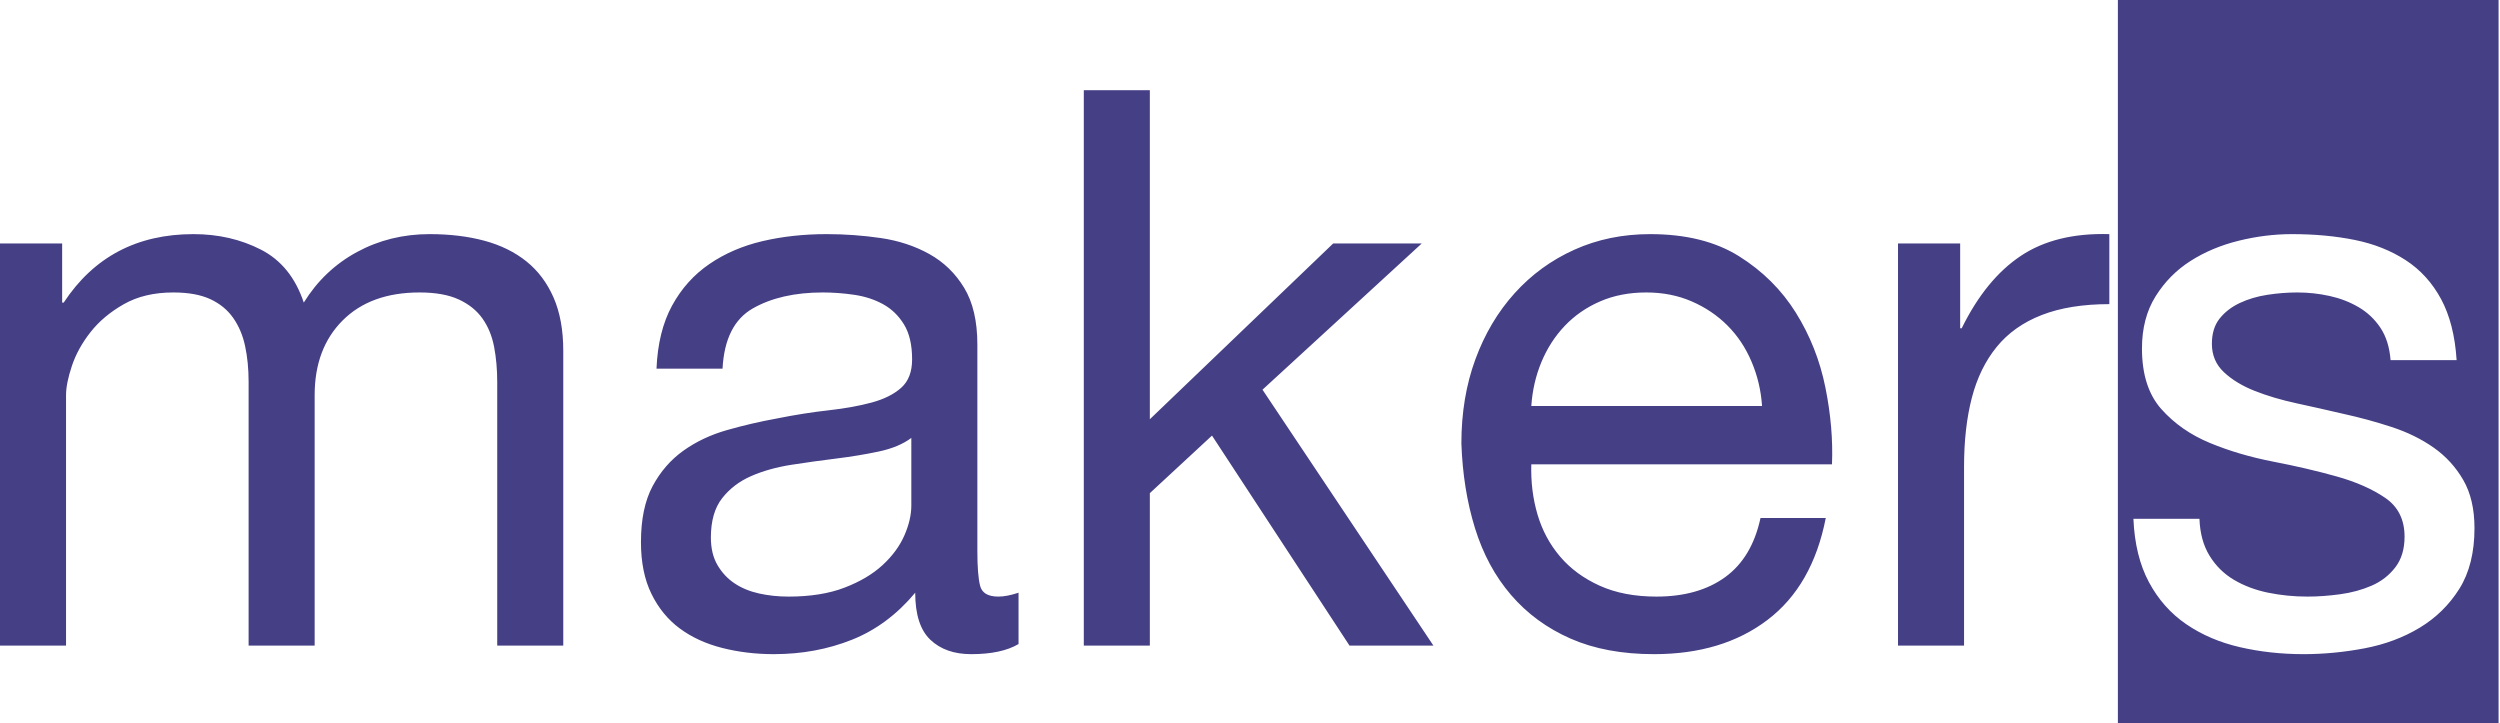 <?xml version="1.0" encoding="UTF-8"?>
<svg width="864px" height="250px" viewBox="0 0 864 250" version="1.1" xmlns="http://www.w3.org/2000/svg" xmlns:xlink="http://www.w3.org/1999/xlink">
    <title>tshirt_black</title>
    <g id="makers" stroke="none" stroke-width="1" fill="none" fill-rule="evenodd">
        <g id="seal" transform="translate(-80, -387)" fill="#453F86">
            <g id="tshirt_black" transform="translate(80, 387)">
                <path d="M863.506,0 L863.506,250 L731.939,250 L731.939,0 L863.506,0 Z M285.687,80.914 C291.952,80.914 298.173,81.362 304.348,82.258 C310.524,83.154 316.118,84.991 321.13,87.769 C326.142,90.547 330.169,94.444 333.212,99.462 C336.255,104.48 337.777,111.021 337.777,119.086 L337.777,190.591 C337.777,195.968 338.09,199.91 338.717,202.419 C339.343,204.928 341.446,206.183 345.026,206.183 C346.995,206.183 349.322,205.735 352.007,204.839 L352.007,222.581 C348.069,224.91 342.61,226.075 335.629,226.075 C329.722,226.075 325.023,224.418 321.532,221.102 C318.042,217.787 316.297,212.366 316.297,204.839 C310.031,212.366 302.737,217.787 294.414,221.102 C286.09,224.418 277.095,226.075 267.429,226.075 C261.164,226.075 255.212,225.358 249.574,223.925 C243.935,222.491 239.057,220.251 234.94,217.204 C230.823,214.158 227.556,210.17 225.14,205.242 C222.723,200.314 221.515,194.355 221.515,187.366 C221.515,179.48 222.858,173.029 225.543,168.011 C228.228,162.993 231.763,158.916 236.148,155.78 C240.534,152.643 245.546,150.269 251.185,148.656 C256.823,147.043 262.596,145.699 268.503,144.624 C274.768,143.369 280.72,142.428 286.358,141.801 C291.997,141.174 296.964,140.278 301.26,139.113 C305.556,137.948 308.957,136.246 311.464,134.005 C313.97,131.765 315.223,128.495 315.223,124.194 C315.223,119.176 314.283,115.143 312.403,112.097 C310.524,109.05 308.107,106.72 305.154,105.108 C302.2,103.495 298.889,102.419 295.219,101.882 C291.55,101.344 287.925,101.075 284.345,101.075 C274.679,101.075 266.624,102.912 260.179,106.586 C253.735,110.26 250.245,117.204 249.708,127.419 L226.885,127.419 C227.243,118.817 229.033,111.559 232.255,105.645 C235.477,99.731 239.773,94.937 245.143,91.263 C250.513,87.59 256.644,84.946 263.536,83.333 C270.427,81.72 277.811,80.914 285.687,80.914 Z M570.3,80.914 C582.652,80.914 592.899,83.468 601.044,88.575 C609.189,93.683 615.722,100.179 620.645,108.065 C625.567,115.95 628.968,124.552 630.848,133.871 C632.727,143.19 633.488,152.061 633.13,160.484 L529.219,160.484 C529.04,166.577 529.756,172.357 531.367,177.823 C532.979,183.289 535.574,188.127 539.154,192.339 C542.734,196.55 547.299,199.91 552.848,202.419 C558.397,204.928 564.93,206.183 572.448,206.183 C582.115,206.183 590.035,203.943 596.211,199.462 C602.387,194.982 606.459,188.172 608.428,179.032 L630.982,179.032 C627.939,194.624 621.227,206.362 610.844,214.247 C600.462,222.133 587.395,226.075 571.643,226.075 C560.545,226.075 550.924,224.283 542.779,220.699 C534.634,217.115 527.787,212.097 522.238,205.645 C516.689,199.194 512.528,191.488 509.753,182.527 C506.978,173.566 505.412,163.799 505.054,153.226 C505.054,142.652 506.665,132.975 509.887,124.194 C513.109,115.412 517.629,107.796 523.447,101.344 C529.264,94.892 536.156,89.875 544.121,86.29 C552.087,82.706 560.813,80.914 570.3,80.914 Z M792.084,80.914 C785.998,80.914 779.867,81.676 773.691,83.199 C767.516,84.722 761.967,87.052 757.044,90.188 C752.122,93.324 748.094,97.401 744.962,102.419 C741.829,107.437 740.263,113.441 740.263,120.43 C740.263,129.391 742.5,136.38 746.975,141.398 C751.451,146.416 757.044,150.314 763.757,153.091 C770.469,155.869 777.764,158.02 785.64,159.543 C793.516,161.066 800.81,162.769 807.523,164.651 C814.235,166.532 819.829,168.996 824.304,172.043 C828.779,175.09 831.017,179.57 831.017,185.484 C831.017,189.785 829.943,193.324 827.795,196.102 C825.647,198.88 822.917,200.986 819.606,202.419 C816.294,203.853 812.669,204.839 808.731,205.376 C804.793,205.914 801.034,206.183 797.454,206.183 C792.8,206.183 788.28,205.735 783.895,204.839 C779.509,203.943 775.571,202.464 772.08,200.403 C768.59,198.342 765.771,195.565 763.623,192.07 C761.475,188.575 760.311,184.319 760.132,179.301 L760.132,179.301 L737.309,179.301 C737.667,187.903 739.457,195.206 742.679,201.21 C745.901,207.213 750.197,212.052 755.568,215.726 C760.938,219.4 767.113,222.043 774.094,223.656 C781.075,225.269 788.414,226.075 796.111,226.075 C803.093,226.075 810.118,225.403 817.189,224.059 C824.26,222.715 830.614,220.341 836.253,216.935 C841.891,213.53 846.456,209.05 849.946,203.495 C853.437,197.939 855.182,190.95 855.182,182.527 C855.182,175.896 853.884,170.341 851.289,165.86 C848.693,161.38 845.292,157.661 841.086,154.704 C836.879,151.747 832.046,149.373 826.587,147.581 C821.127,145.789 815.533,144.265 809.805,143.011 C804.435,141.756 799.065,140.547 793.695,139.382 C788.325,138.217 783.492,136.783 779.196,135.081 C774.9,133.378 771.364,131.228 768.59,128.629 C765.815,126.03 764.428,122.76 764.428,118.817 C764.428,115.233 765.323,112.321 767.113,110.081 C768.903,107.84 771.23,106.048 774.094,104.704 C776.958,103.36 780.136,102.419 783.626,101.882 C787.117,101.344 790.562,101.075 793.963,101.075 C797.723,101.075 801.437,101.478 805.106,102.285 C808.776,103.091 812.132,104.391 815.175,106.183 C818.218,107.975 820.724,110.349 822.693,113.306 C824.662,116.263 825.826,119.982 826.184,124.462 L826.184,124.462 L849.007,124.462 C848.47,116.039 846.68,109.005 843.637,103.36 C840.593,97.715 836.521,93.235 831.42,89.919 C826.318,86.604 820.456,84.274 813.833,82.93 C807.21,81.586 799.96,80.914 792.084,80.914 Z M148.482,80.914 C155.463,80.914 161.773,81.676 167.412,83.199 C173.05,84.722 177.883,87.097 181.911,90.323 C185.938,93.548 189.071,97.715 191.308,102.823 C193.546,107.93 194.665,114.068 194.665,121.237 L194.665,223.118 L171.842,223.118 L171.842,131.989 C171.842,127.688 171.484,123.656 170.768,119.892 C170.052,116.129 168.709,112.858 166.74,110.081 C164.771,107.303 162.042,105.108 158.551,103.495 C155.06,101.882 150.541,101.075 144.992,101.075 C133.714,101.075 124.854,104.301 118.41,110.753 C111.966,117.204 108.744,125.806 108.744,136.559 L108.744,223.118 L85.921,223.118 L85.921,131.989 C85.921,127.509 85.518,123.387 84.713,119.624 C83.907,115.86 82.52,112.59 80.551,109.812 C78.582,107.034 75.942,104.884 72.63,103.36 C69.319,101.837 65.067,101.075 59.876,101.075 C53.253,101.075 47.57,102.419 42.826,105.108 C38.083,107.796 34.234,111.021 31.281,114.785 C28.327,118.548 26.179,122.446 24.837,126.478 C23.494,130.511 22.823,133.871 22.823,136.559 L22.823,223.118 L0,223.118 L0,84.14 L21.48,84.14 L21.48,104.57 L22.017,104.57 C32.399,88.799 47.346,80.914 66.857,80.914 C75.449,80.914 83.236,82.706 90.217,86.29 C97.198,89.875 102.121,95.968 104.985,104.57 C109.639,97.043 115.77,91.219 123.377,87.097 C130.985,82.975 139.353,80.914 148.482,80.914 Z M397.384,31.183 L397.384,144.892 L460.751,84.14 L491.361,84.14 L436.317,134.677 L495.388,223.118 L466.39,223.118 L418.865,150.538 L397.384,170.43 L397.384,223.118 L374.562,223.118 L374.562,31.183 L397.384,31.183 Z M728.986,80.914 L728.986,105.108 C719.857,105.108 712.07,106.362 705.626,108.871 C699.182,111.38 693.991,115.054 690.053,119.892 C686.115,124.731 683.251,130.6 681.461,137.5 C679.671,144.4 678.776,152.33 678.776,161.29 L678.776,223.118 L655.953,223.118 L655.953,84.14 L677.433,84.14 L677.433,113.441 L677.97,113.441 C683.519,102.15 690.321,93.817 698.376,88.441 C706.432,83.064 716.635,80.556 728.986,80.914 Z M314.954,151.344 C312.09,153.495 308.331,155.063 303.677,156.048 C299.023,157.034 294.145,157.84 289.044,158.468 C283.942,159.095 278.796,159.812 273.605,160.618 C268.414,161.425 263.759,162.724 259.642,164.516 C255.525,166.308 252.169,168.862 249.574,172.177 C246.978,175.493 245.68,180.018 245.68,185.753 C245.68,189.516 246.441,192.697 247.963,195.296 C249.484,197.894 251.453,200 253.87,201.613 C256.286,203.226 259.105,204.391 262.327,205.108 C265.55,205.824 268.951,206.183 272.531,206.183 C280.049,206.183 286.493,205.152 291.863,203.091 C297.233,201.03 301.618,198.432 305.019,195.296 C308.42,192.159 310.927,188.754 312.538,185.081 C314.149,181.407 314.954,177.957 314.954,174.731 L314.954,151.344 Z M568.958,101.075 C563.051,101.075 557.726,102.106 552.982,104.167 C548.238,106.228 544.166,109.05 540.765,112.634 C537.364,116.219 534.679,120.385 532.71,125.134 C530.741,129.884 529.577,134.946 529.219,140.323 L608.965,140.323 C608.607,134.946 607.399,129.839 605.34,125 C603.282,120.161 600.507,115.995 597.016,112.5 C593.526,109.005 589.409,106.228 584.665,104.167 C579.922,102.106 574.686,101.075 568.958,101.075 Z" id="Combined-Shape"></path>
            </g>
        </g>
    </g>
</svg>